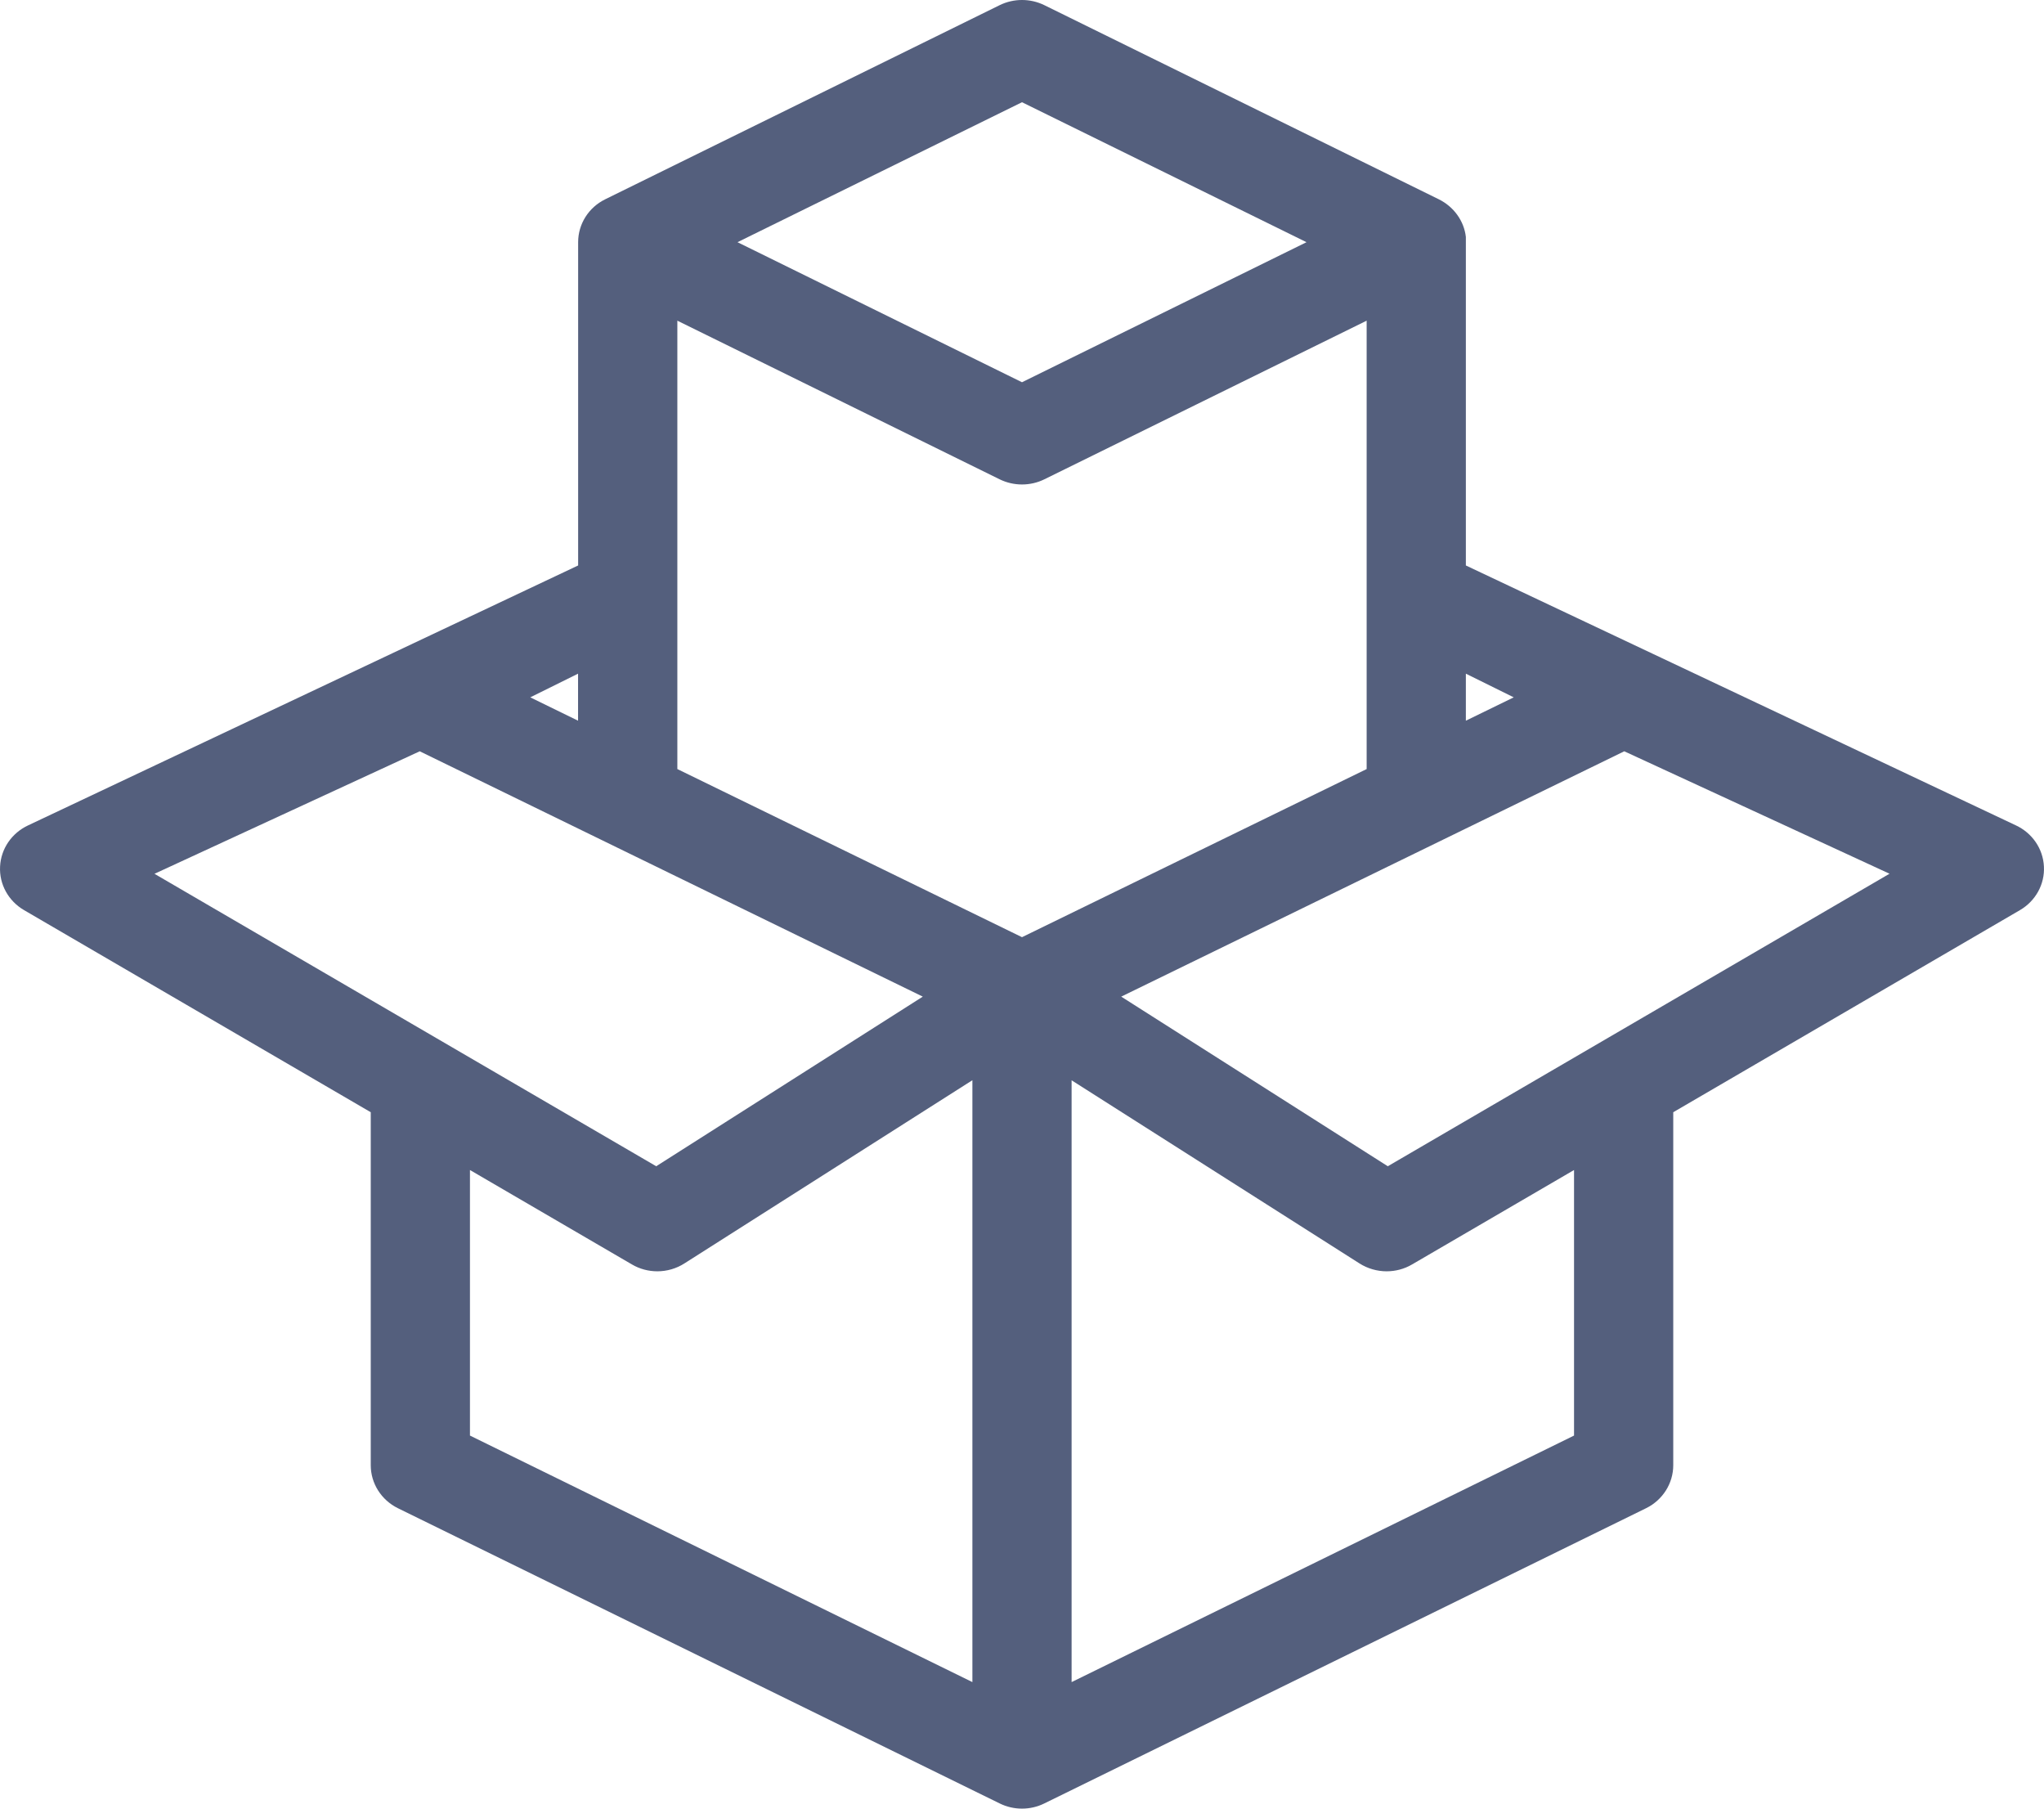 <svg width="26" height="23" viewBox="0 0 26 23" fill="none" xmlns="http://www.w3.org/2000/svg">
<path d="M18.646 3.013C18.623 2.809 18.492 2.628 18.301 2.534L13.285 0.066C13.106 -0.022 12.894 -0.022 12.715 0.066L7.699 2.534C7.487 2.638 7.354 2.849 7.354 3.08V3.08V3.08V7.191L0.36 10.495C0.15 10.592 0.012 10.793 0.001 11.019C-0.011 11.245 0.107 11.458 0.306 11.574L4.716 14.144V18.633C4.716 18.864 4.85 19.076 5.062 19.18L12.716 22.934C12.805 22.978 12.902 23 13 23C13.098 23 13.195 22.978 13.284 22.934L20.938 19.18C21.15 19.076 21.284 18.864 21.284 18.633V14.144L25.694 11.574C25.893 11.458 26.011 11.245 25.999 11.019C25.988 10.793 25.85 10.592 25.64 10.495L18.646 7.191V3.013ZM19.255 8.868L18.646 9.165V8.567L19.255 8.868ZM13 1.3L16.619 3.08L13 4.861L9.381 3.08L13 1.3ZM7.353 8.567V9.165L6.745 8.868L7.353 8.567ZM1.965 11.112L5.339 9.554L11.738 12.674L8.347 14.831L1.965 11.112ZM12.369 21.391L5.978 18.256V14.879L8.037 16.079C8.137 16.138 8.249 16.167 8.362 16.167C8.482 16.167 8.603 16.133 8.707 16.066L12.369 13.737V21.391ZM13 11.918L8.616 9.78V4.078L12.715 6.095C12.805 6.139 12.902 6.161 13 6.161C13.098 6.161 13.196 6.139 13.285 6.095L17.384 4.078V9.78L13 11.918ZM20.022 18.256L13.631 21.391V13.738L17.293 16.067C17.397 16.133 17.518 16.167 17.638 16.167C17.751 16.167 17.863 16.138 17.963 16.079L20.022 14.879V18.256ZM17.653 14.831L14.262 12.674L20.661 9.554L24.035 11.111L17.653 14.831Z" fill="#545F7D"/>
</svg>
